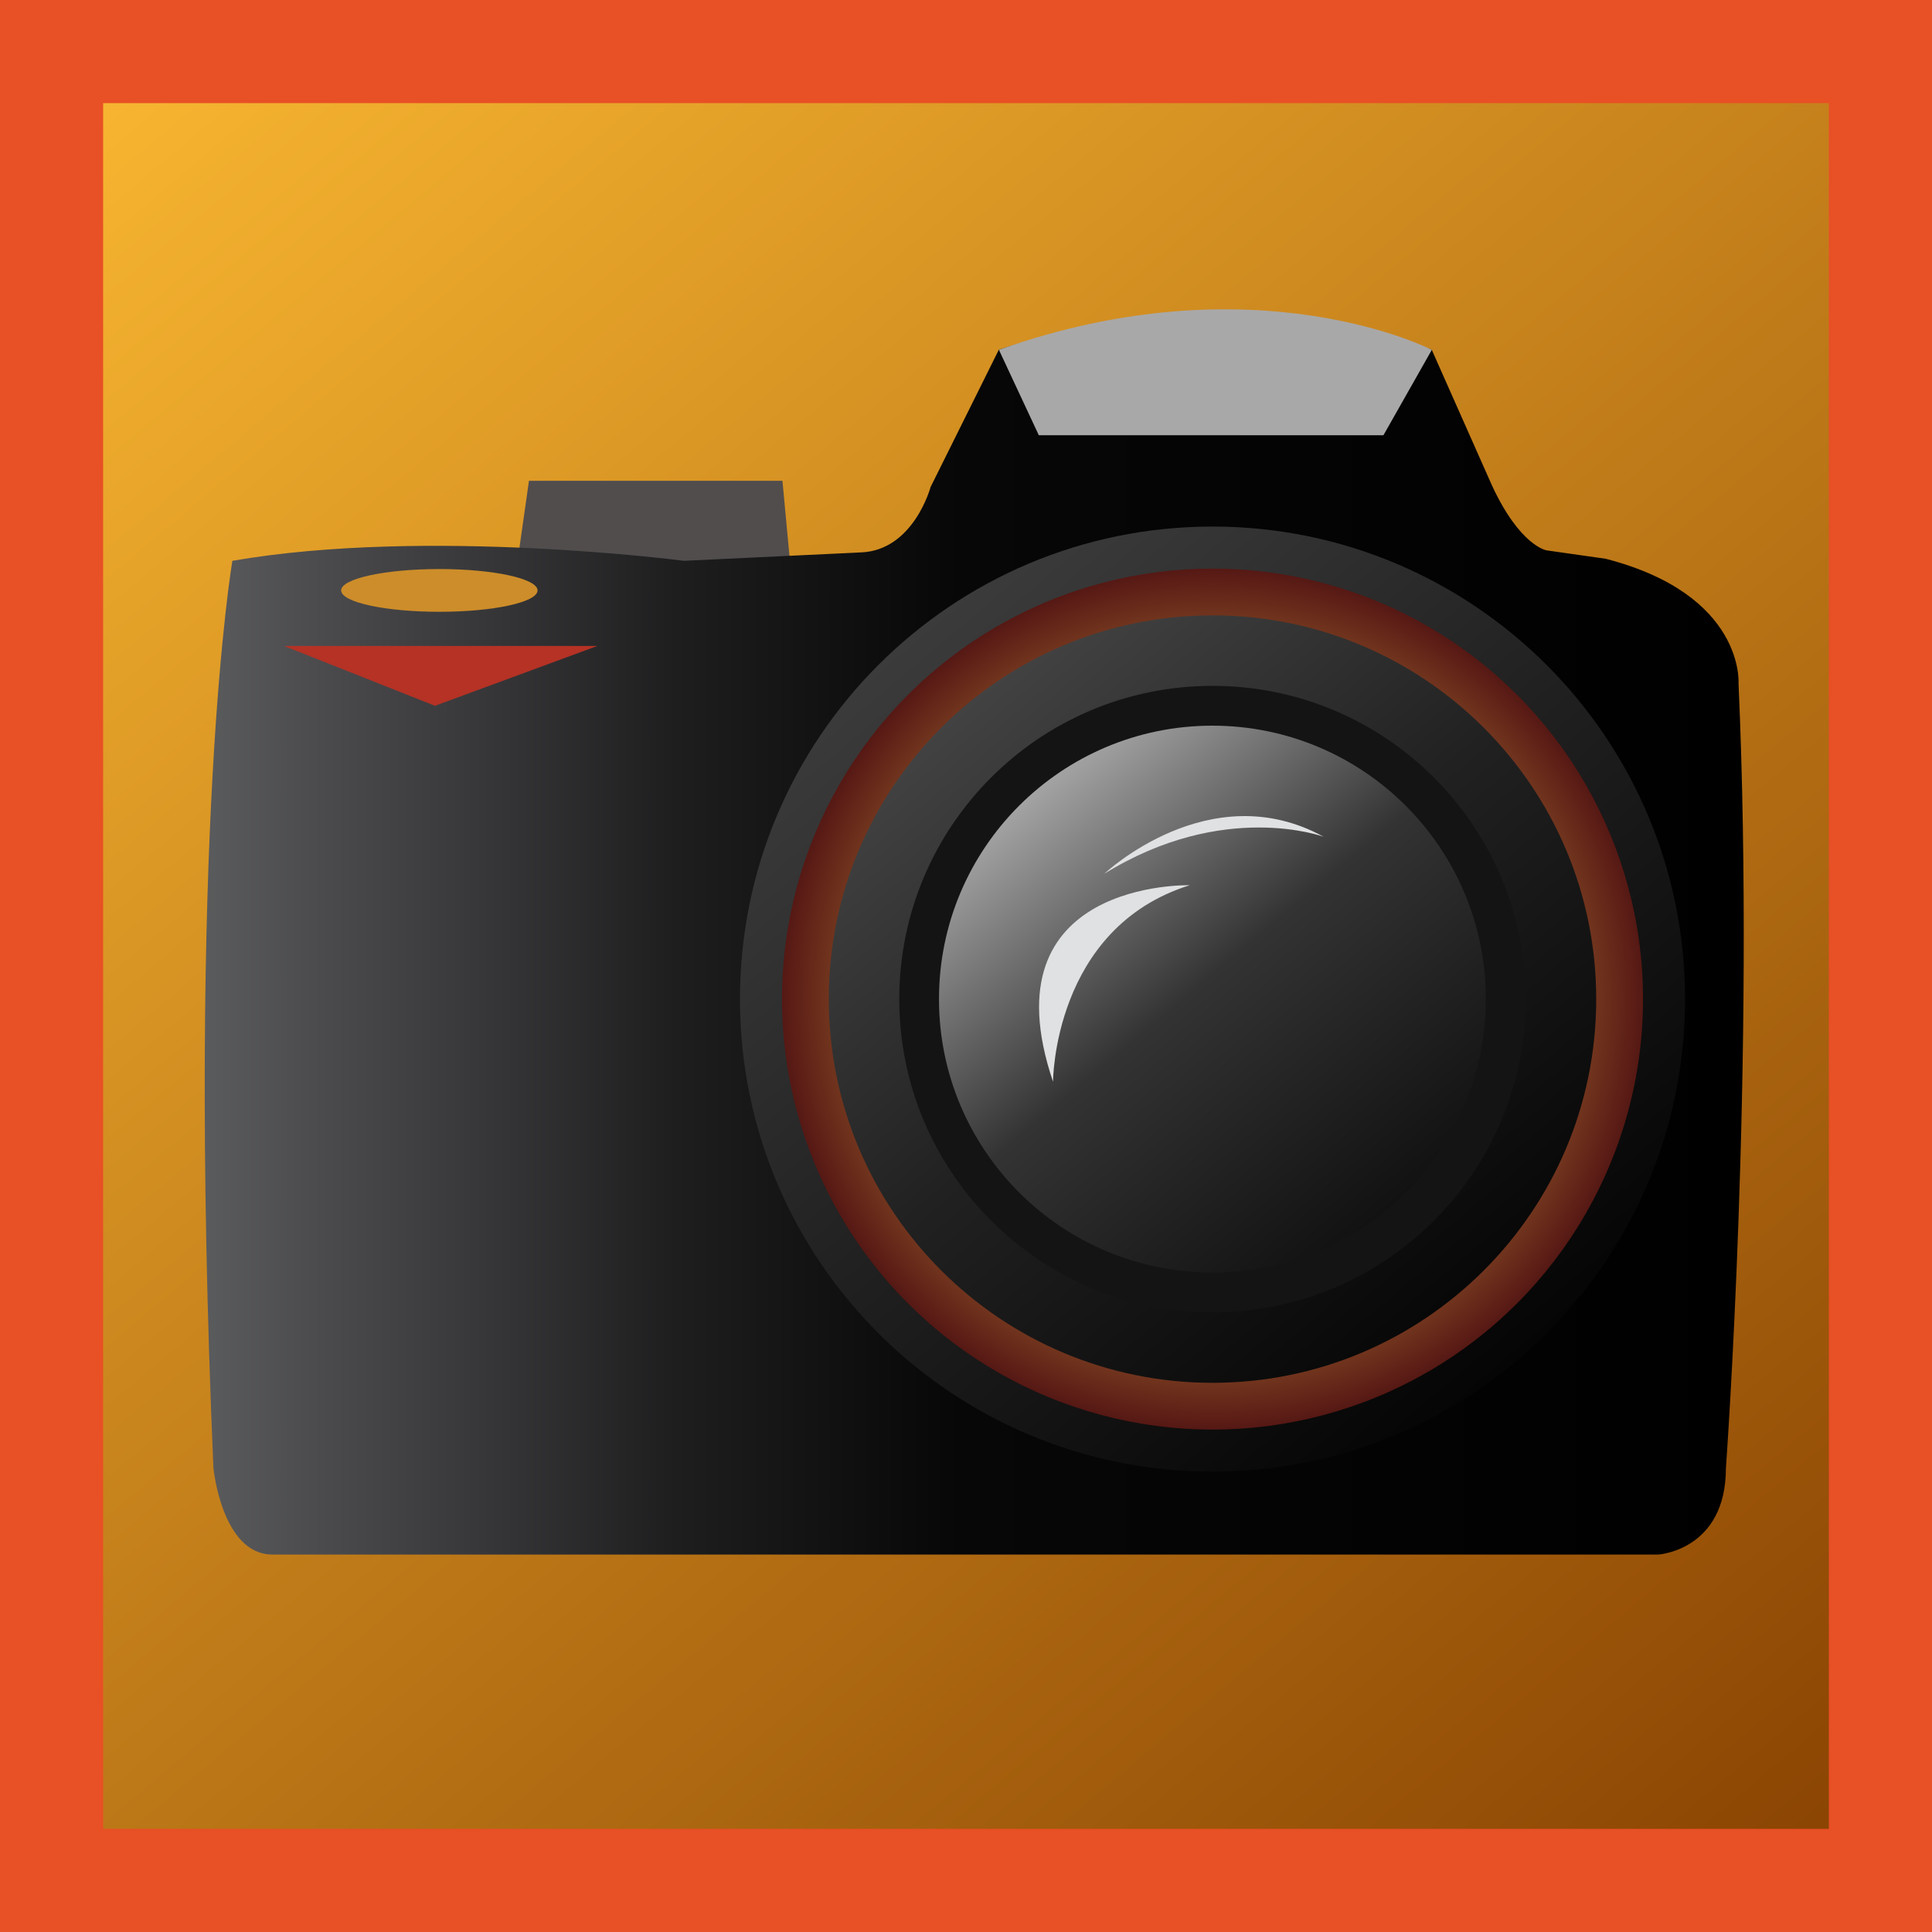 <?xml version="1.0" encoding="utf-8"?>
<!-- Generator: Adobe Illustrator 24.3.0, SVG Export Plug-In . SVG Version: 6.00 Build 0)  -->
<svg version="1.1" xmlns="http://www.w3.org/2000/svg" xmlns:xlink="http://www.w3.org/1999/xlink" x="0px" y="0px"
	 viewBox="0 0 216 216" style="enable-background:new 0 0 216 216;" xml:space="preserve">
<style type="text/css">
	.Arched_x0020_Green{fill:url(#SVGID_1_);stroke:#FFFFFF;stroke-width:0.25;stroke-miterlimit:1;}
	.st0{fill:url(#SVGID_2_);}
	.st1{fill:url(#SVGID_3_);}
	.st2{fill:#E85025;}
	.st3{fill:#514D4D;}
	.st4{fill:url(#SVGID_4_);}
	.st5{fill:url(#SVGID_5_);}
	.st6{fill:url(#SVGID_6_);}
	.st7{fill:url(#SVGID_7_);}
	.st8{fill:#141414;}
	.st9{fill:url(#SVGID_8_);}
	.st10{fill:#E0E1E2;}
	.st11{fill:#A9A8A8;}
	.st12{fill:#B53225;}
	.st13{fill:#CD8D2A;}
</style>
<linearGradient id="SVGID_1_" gradientUnits="userSpaceOnUse" x1="0" y1="216" x2="0.707" y2="215.293">
	<stop  offset="0" style="stop-color:#20AC4B"/>
	<stop  offset="0.983" style="stop-color:#19361A"/>
</linearGradient>
<g id="Background">
	<linearGradient id="SVGID_2_" gradientUnits="userSpaceOnUse" x1="10.197" y1="-8.557" x2="205.803" y2="224.557">
		<stop  offset="0" style="stop-color:#FAA334"/>
		<stop  offset="1" style="stop-color:#5D2600"/>
	</linearGradient>
	<rect class="st0" width="216" height="216"/>
	<linearGradient id="SVGID_3_" gradientUnits="userSpaceOnUse" x1="10.197" y1="-8.557" x2="205.803" y2="224.557">
		<stop  offset="0" style="stop-color:#FDBB33"/>
		<stop  offset="1" style="stop-color:#853E00"/>
	</linearGradient>
	<rect class="st1" width="216" height="216"/>
	<path class="st2" d="M0,0h216v216H0V0z M11.53,204.47h192.94V11.53H11.53V204.47z"/>
</g>
<g id="Camera">
	<polygon class="st3" points="88.43,63.94 87.48,53.75 59.14,53.75 57.87,62.67 	"/>
	<linearGradient id="SVGID_4_" gradientUnits="userSpaceOnUse" x1="22.889" y1="104.474" x2="194.958" y2="104.474">
		<stop  offset="0" style="stop-color:#5A5B5D"/>
		<stop  offset="0.07" style="stop-color:#4C4C4E"/>
		<stop  offset="0.176" style="stop-color:#38383A"/>
		<stop  offset="0.306" style="stop-color:#1E1E1F"/>
		<stop  offset="0.49" style="stop-color:#070708"/>
		<stop  offset="1" style="stop-color:#000000"/>
	</linearGradient>
	<path class="st4" d="M30.46,173.8h154.95c0,0,7.55-0.47,7.55-9.67c0,0,3.3-45.28,1.41-87.74c0,0,0.71-9.91-14.86-13.92l-6.6-0.94
		c0,0-2.97-0.46-6.13-7.31l-6.71-15.12c0,0-21.01-8.92-48.4,0l-7.63,15.35c0,0-1.89,7.08-7.78,7.31l-19.81,0.94
		c0,0-28.77-3.77-50.47,0c0,0-5.19,29.95-2.12,101.42C23.86,164.13,24.8,173.8,30.46,173.8z"/>
	<linearGradient id="SVGID_5_" gradientUnits="userSpaceOnUse" x1="101.597" y1="71.231" x2="169.516" y2="152.174">
		<stop  offset="0" style="stop-color:#3B3B3B"/>
		<stop  offset="0.467" style="stop-color:#212121"/>
		<stop  offset="1" style="stop-color:#050505"/>
	</linearGradient>
	<path class="st5" d="M188.39,111.7c0,29.18-23.65,52.83-52.83,52.83c-29.18,0-52.83-23.65-52.83-52.83
		c0-29.18,23.65-52.83,52.83-52.83C164.73,58.87,188.39,82.52,188.39,111.7z"/>
	<radialGradient id="SVGID_6_" cx="135.557" cy="111.703" r="48.131" gradientUnits="userSpaceOnUse">
		<stop  offset="3.958120e-03" style="stop-color:#FFF2DB"/>
		<stop  offset="0.309" style="stop-color:#D7B189"/>
		<stop  offset="0.61" style="stop-color:#A46F45"/>
		<stop  offset="0.781" style="stop-color:#8C5027"/>
		<stop  offset="1" style="stop-color:#561814"/>
	</radialGradient>
	<circle class="st6" cx="135.56" cy="111.7" r="48.13"/>
	<linearGradient id="SVGID_7_" gradientUnits="userSpaceOnUse" x1="107.978" y1="78.835" x2="163.136" y2="144.57">
		<stop  offset="0" style="stop-color:#424242"/>
		<stop  offset="0.467" style="stop-color:#212121"/>
		<stop  offset="1" style="stop-color:#080808"/>
	</linearGradient>
	<path class="st7" d="M178.46,111.7c0,23.7-19.21,42.9-42.9,42.9c-23.7,0-42.9-19.21-42.9-42.9c0-23.7,19.21-42.9,42.9-42.9
		C159.25,68.8,178.46,88.01,178.46,111.7z"/>
	<path class="st8" d="M170.58,111.7c0,19.34-15.68,35.02-35.02,35.02s-35.02-15.68-35.02-35.02c0-19.34,15.68-35.02,35.02-35.02
		S170.58,92.36,170.58,111.7z"/>
	<linearGradient id="SVGID_8_" gradientUnits="userSpaceOnUse" x1="115.909" y1="88.287" x2="155.204" y2="135.117">
		<stop  offset="0" style="stop-color:#A3A3A3"/>
		<stop  offset="0.467" style="stop-color:#333333"/>
		<stop  offset="1" style="stop-color:#121212"/>
	</linearGradient>
	<path class="st9" d="M166.12,111.7c0,16.88-13.68,30.57-30.57,30.57c-16.88,0-30.57-13.69-30.57-30.57
		c0-16.88,13.68-30.57,30.57-30.57C152.44,81.14,166.12,94.82,166.12,111.7z"/>
	<path class="st10" d="M117.73,120.94c0,0,0-17.19,15.28-21.97C133.01,98.97,110.08,98.33,117.73,120.94z"/>
	<path class="st10" d="M123.46,97.69c0,0,11.78-11.14,24.52-4.14C147.97,93.55,136.83,89.41,123.46,97.69z"/>
	<path class="st11" d="M111.68,39.11l4.46,9.55h38.53l5.41-9.55C160.07,39.11,140.33,28.92,111.68,39.11z"/>
	<polygon class="st12" points="31.76,72.22 66.78,72.22 48.63,78.91 	"/>
	<path class="st13" d="M60.1,66.01c0,1.32-4.92,2.39-10.98,2.39c-6.07,0-10.98-1.07-10.98-2.39c0-1.32,4.92-2.39,10.98-2.39
		C55.18,63.62,60.1,64.69,60.1,66.01z"/>
</g>
</svg>
